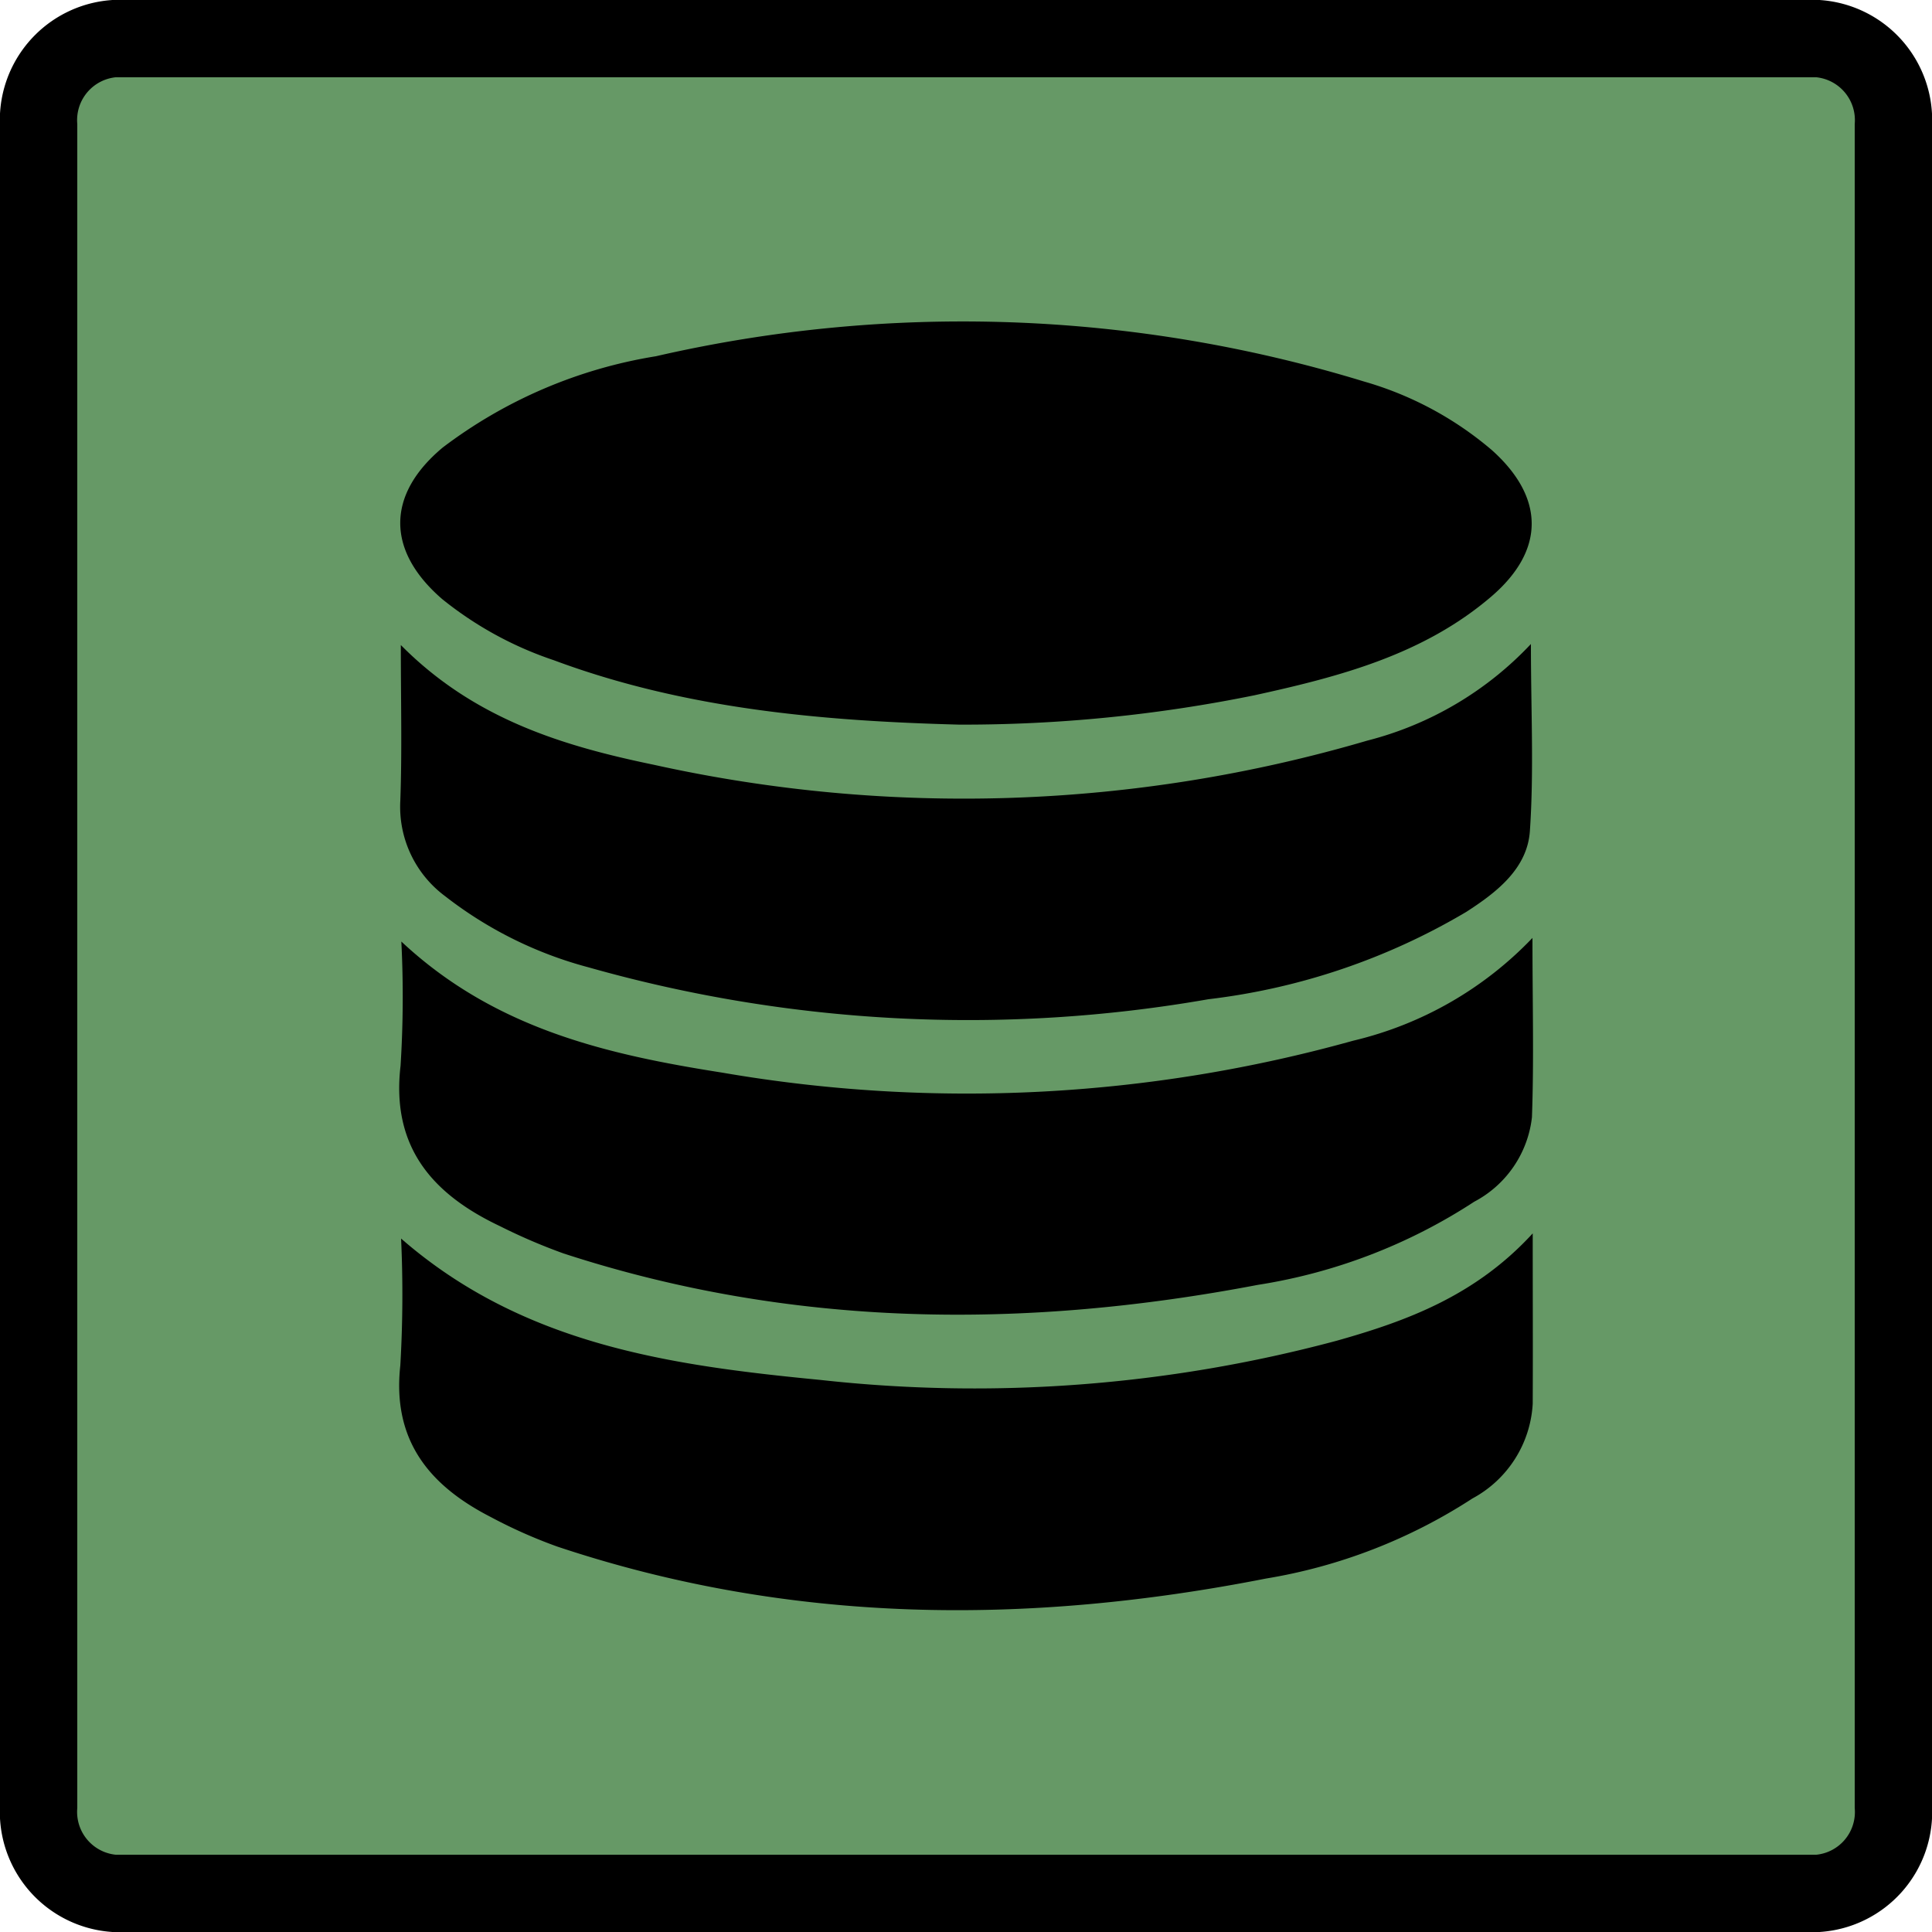 <svg id="Layer_1" data-name="Layer 1" xmlns="http://www.w3.org/2000/svg" viewBox="0 0 75 75">
  <g id="shapes">
    <path id="square" d="M73.5,70.13a3.166,3.166,0,0,1-2.92,3.37H4.42A3.172,3.172,0,0,1,1.5,70.13V4.87A3.172,3.172,0,0,1,4.42,1.5H70.58A3.172,3.172,0,0,1,73.5,4.87Z" fill="#696" stroke="#000" stroke-miterlimit="10" stroke-width="3" fill-rule="evenodd"/>
  </g>
  <g id="data">
    <g>
      <path d="M37.24,28.13c-5.24-.14-10.61-.59-15.74-2.5a13.956,13.956,0,0,1-4.33-2.37c-2.17-1.87-2.19-4.05.02-5.89a18.586,18.586,0,0,1,8.27-3.54,53.2,53.2,0,0,1,27.49.98,13.263,13.263,0,0,1,4.96,2.66c2.06,1.84,2.08,3.89-.02,5.69-2.64,2.26-5.9,3.11-9.19,3.83A56.673,56.673,0,0,1,37.24,28.13Z"/>
      <path d="M59.5,47.88c0,2.45.01,4.53,0,6.61a4.455,4.455,0,0,1-2.34,3.68,20.943,20.943,0,0,1-8.02,3.11c-9.26,1.82-18.45,1.78-27.5-1.24a19.27,19.27,0,0,1-2.59-1.15c-2.38-1.22-3.83-2.97-3.51-5.88a47.413,47.413,0,0,0,.03-4.93c4.75,4.14,10.51,4.93,16.29,5.49a54.292,54.292,0,0,0,20.02-1.52C54.62,51.28,57.28,50.3,59.5,47.88Z"/>
      <path d="M59.49,36.41c0,2.53.06,4.75-.02,6.96a4.24,4.24,0,0,1-2.24,3.28,21.409,21.409,0,0,1-8.41,3.23c-9.07,1.73-18.08,1.67-26.94-1.22a22.385,22.385,0,0,1-2.47-1.06c-2.62-1.24-4.23-3.07-3.86-6.23a42.685,42.685,0,0,0,.03-4.82c3.63,3.4,8.01,4.39,12.46,5.09A55.829,55.829,0,0,0,52.53,40.4,14.106,14.106,0,0,0,59.49,36.41Z"/>
      <path d="M15.56,25.04c2.85,2.88,6.3,3.92,9.83,4.65a55.639,55.639,0,0,0,27.69-.94A13.188,13.188,0,0,0,59.43,25c0,2.59.12,4.94-.04,7.26-.1,1.46-1.29,2.38-2.47,3.14a25.488,25.488,0,0,1-10.01,3.39,54.096,54.096,0,0,1-24.07-1.24,15.513,15.513,0,0,1-5.56-2.76,4.317,4.317,0,0,1-1.74-3.7C15.61,29.16,15.56,27.22,15.56,25.04Z"/>
    </g>
  </g>
</svg>
